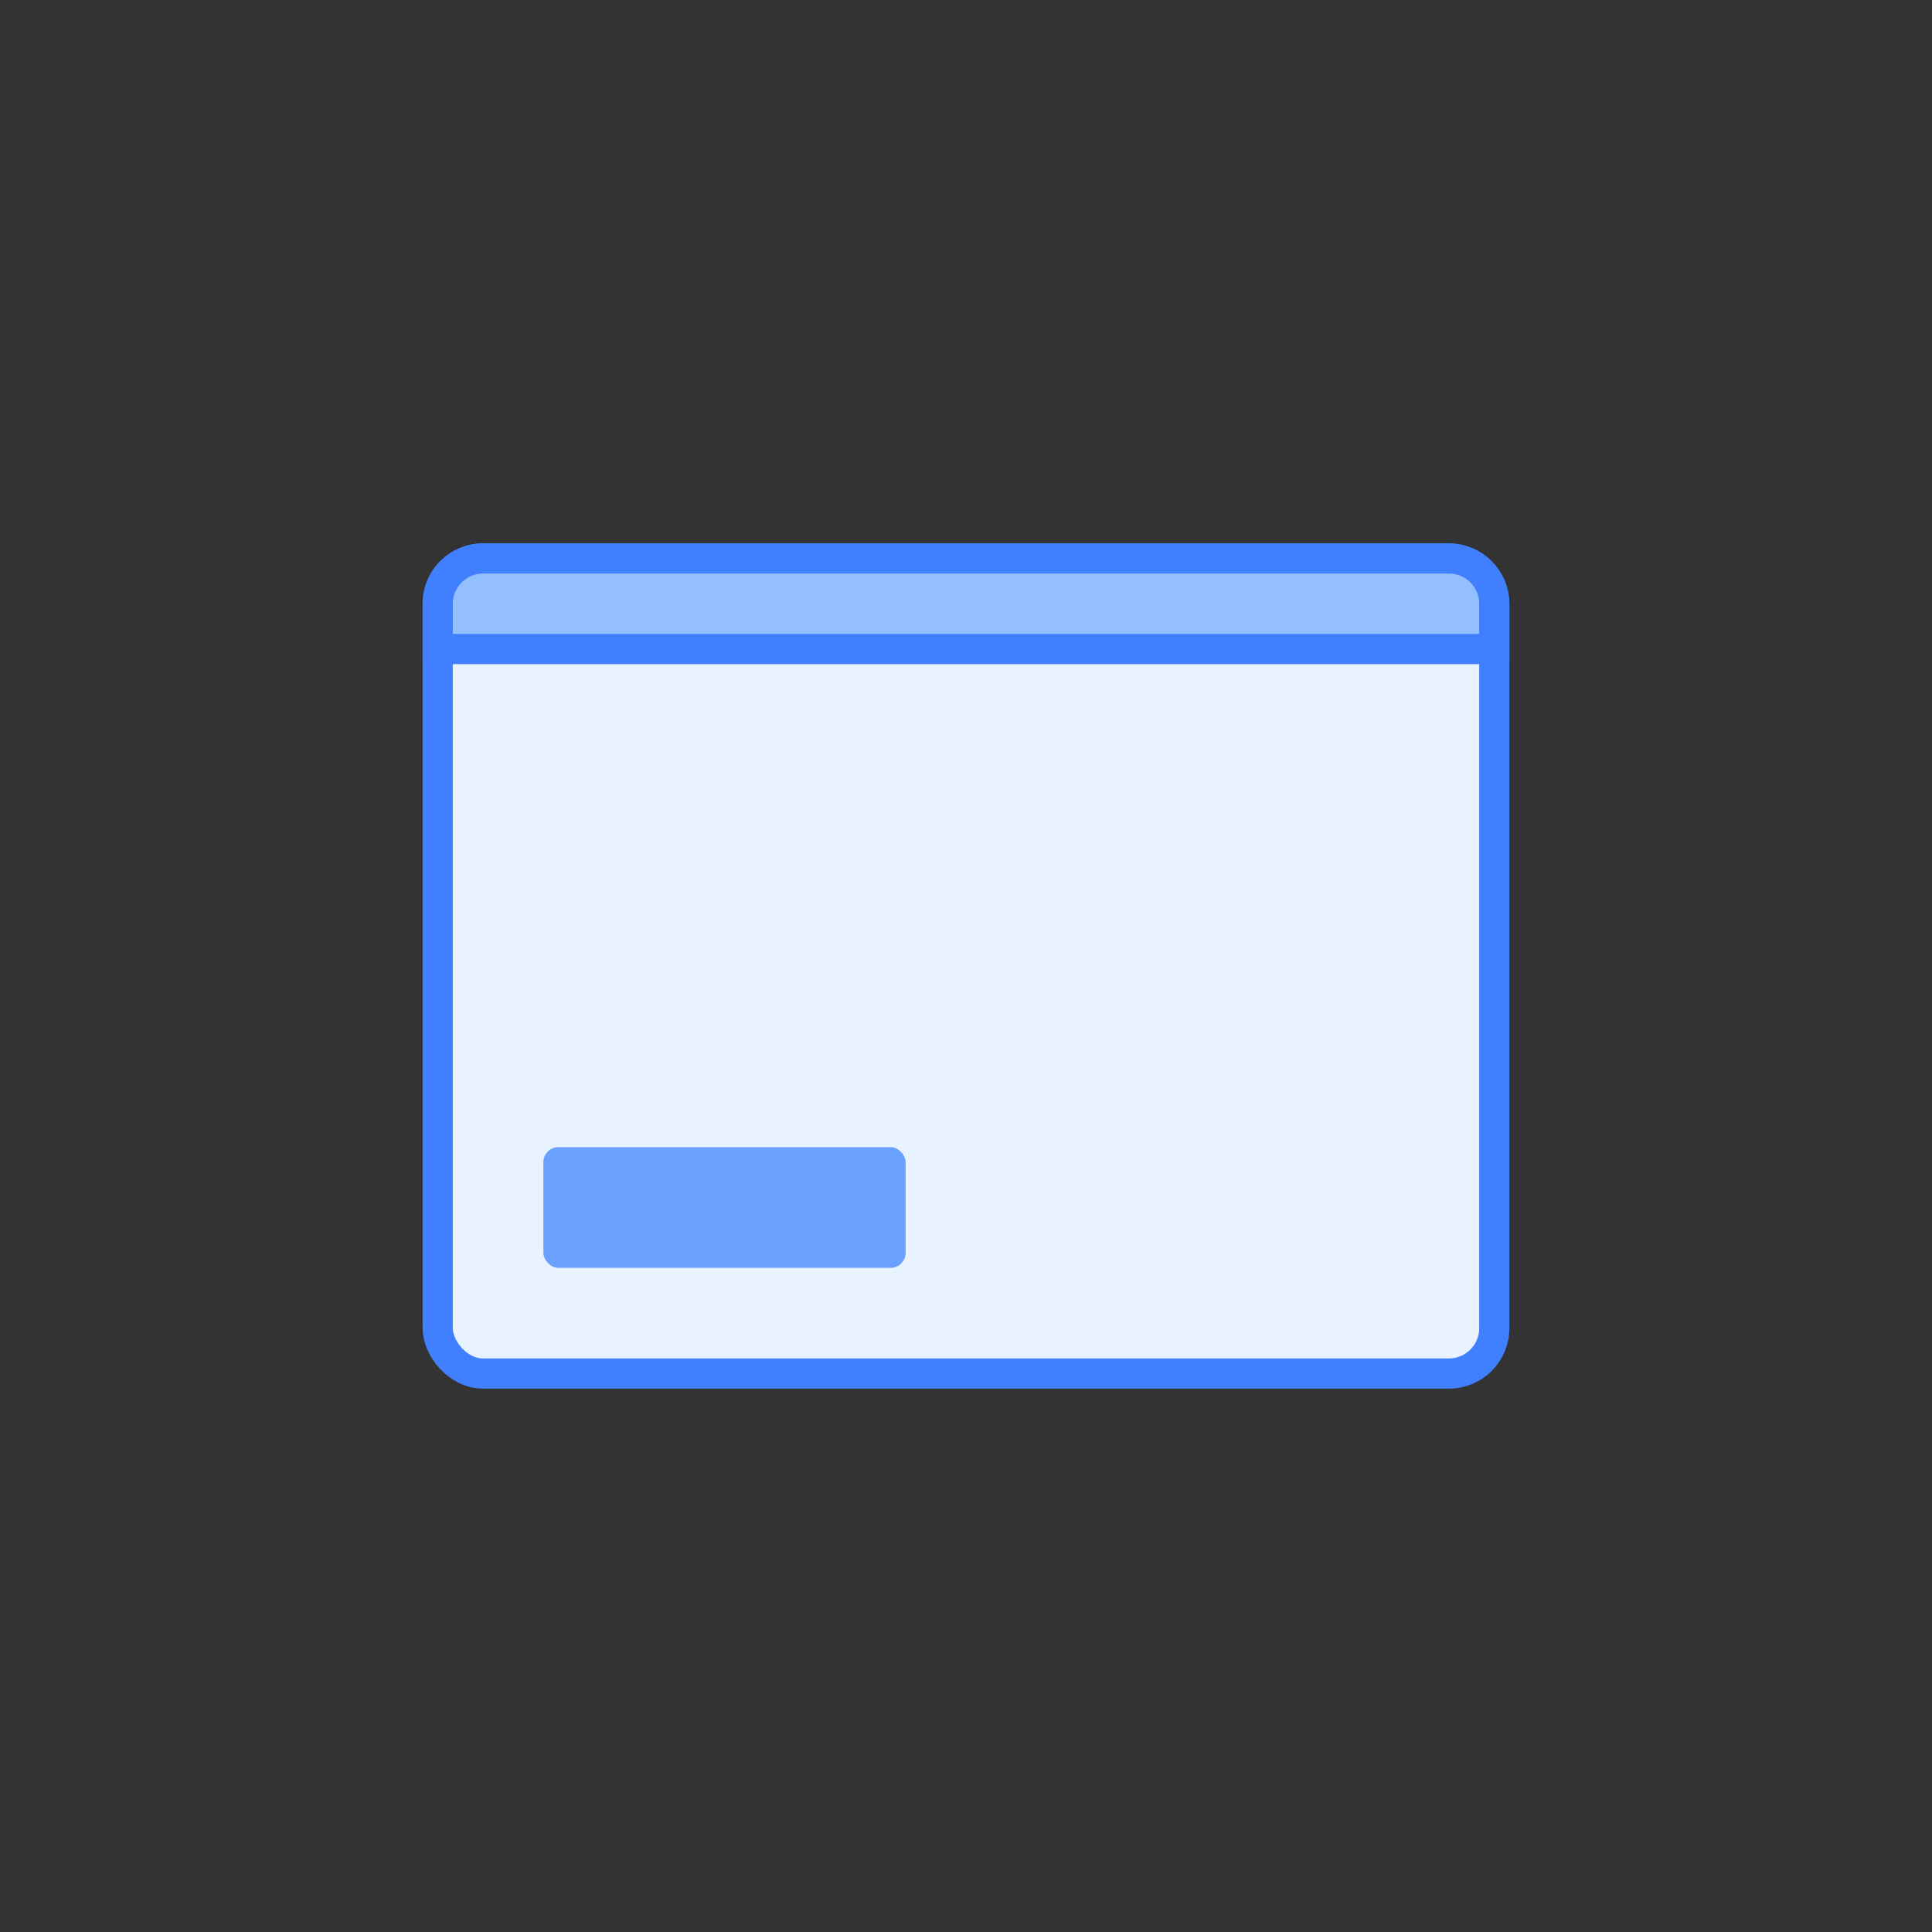 <svg xmlns="http://www.w3.org/2000/svg" width="128" height="128" fill="none" viewBox="0 0 128 128"><rect x="0" y="0" width="128" height="128" fill="#333333" stroke="none"/><rect width="70" height="54" x="29" y="37" fill="#E8F3FF" stroke="#4080FF" stroke-width="2" rx="3"/><path fill="#94BFFF" stroke="#4080FF" stroke-width="2" d="M32 37H96C97.657 37 99 38.343 99 40V43H29V40C29 38.343 30.343 37 32 37Z"/><rect width="24" height="8" x="36" y="76" fill="#6AA1FF" rx="1"/></svg>